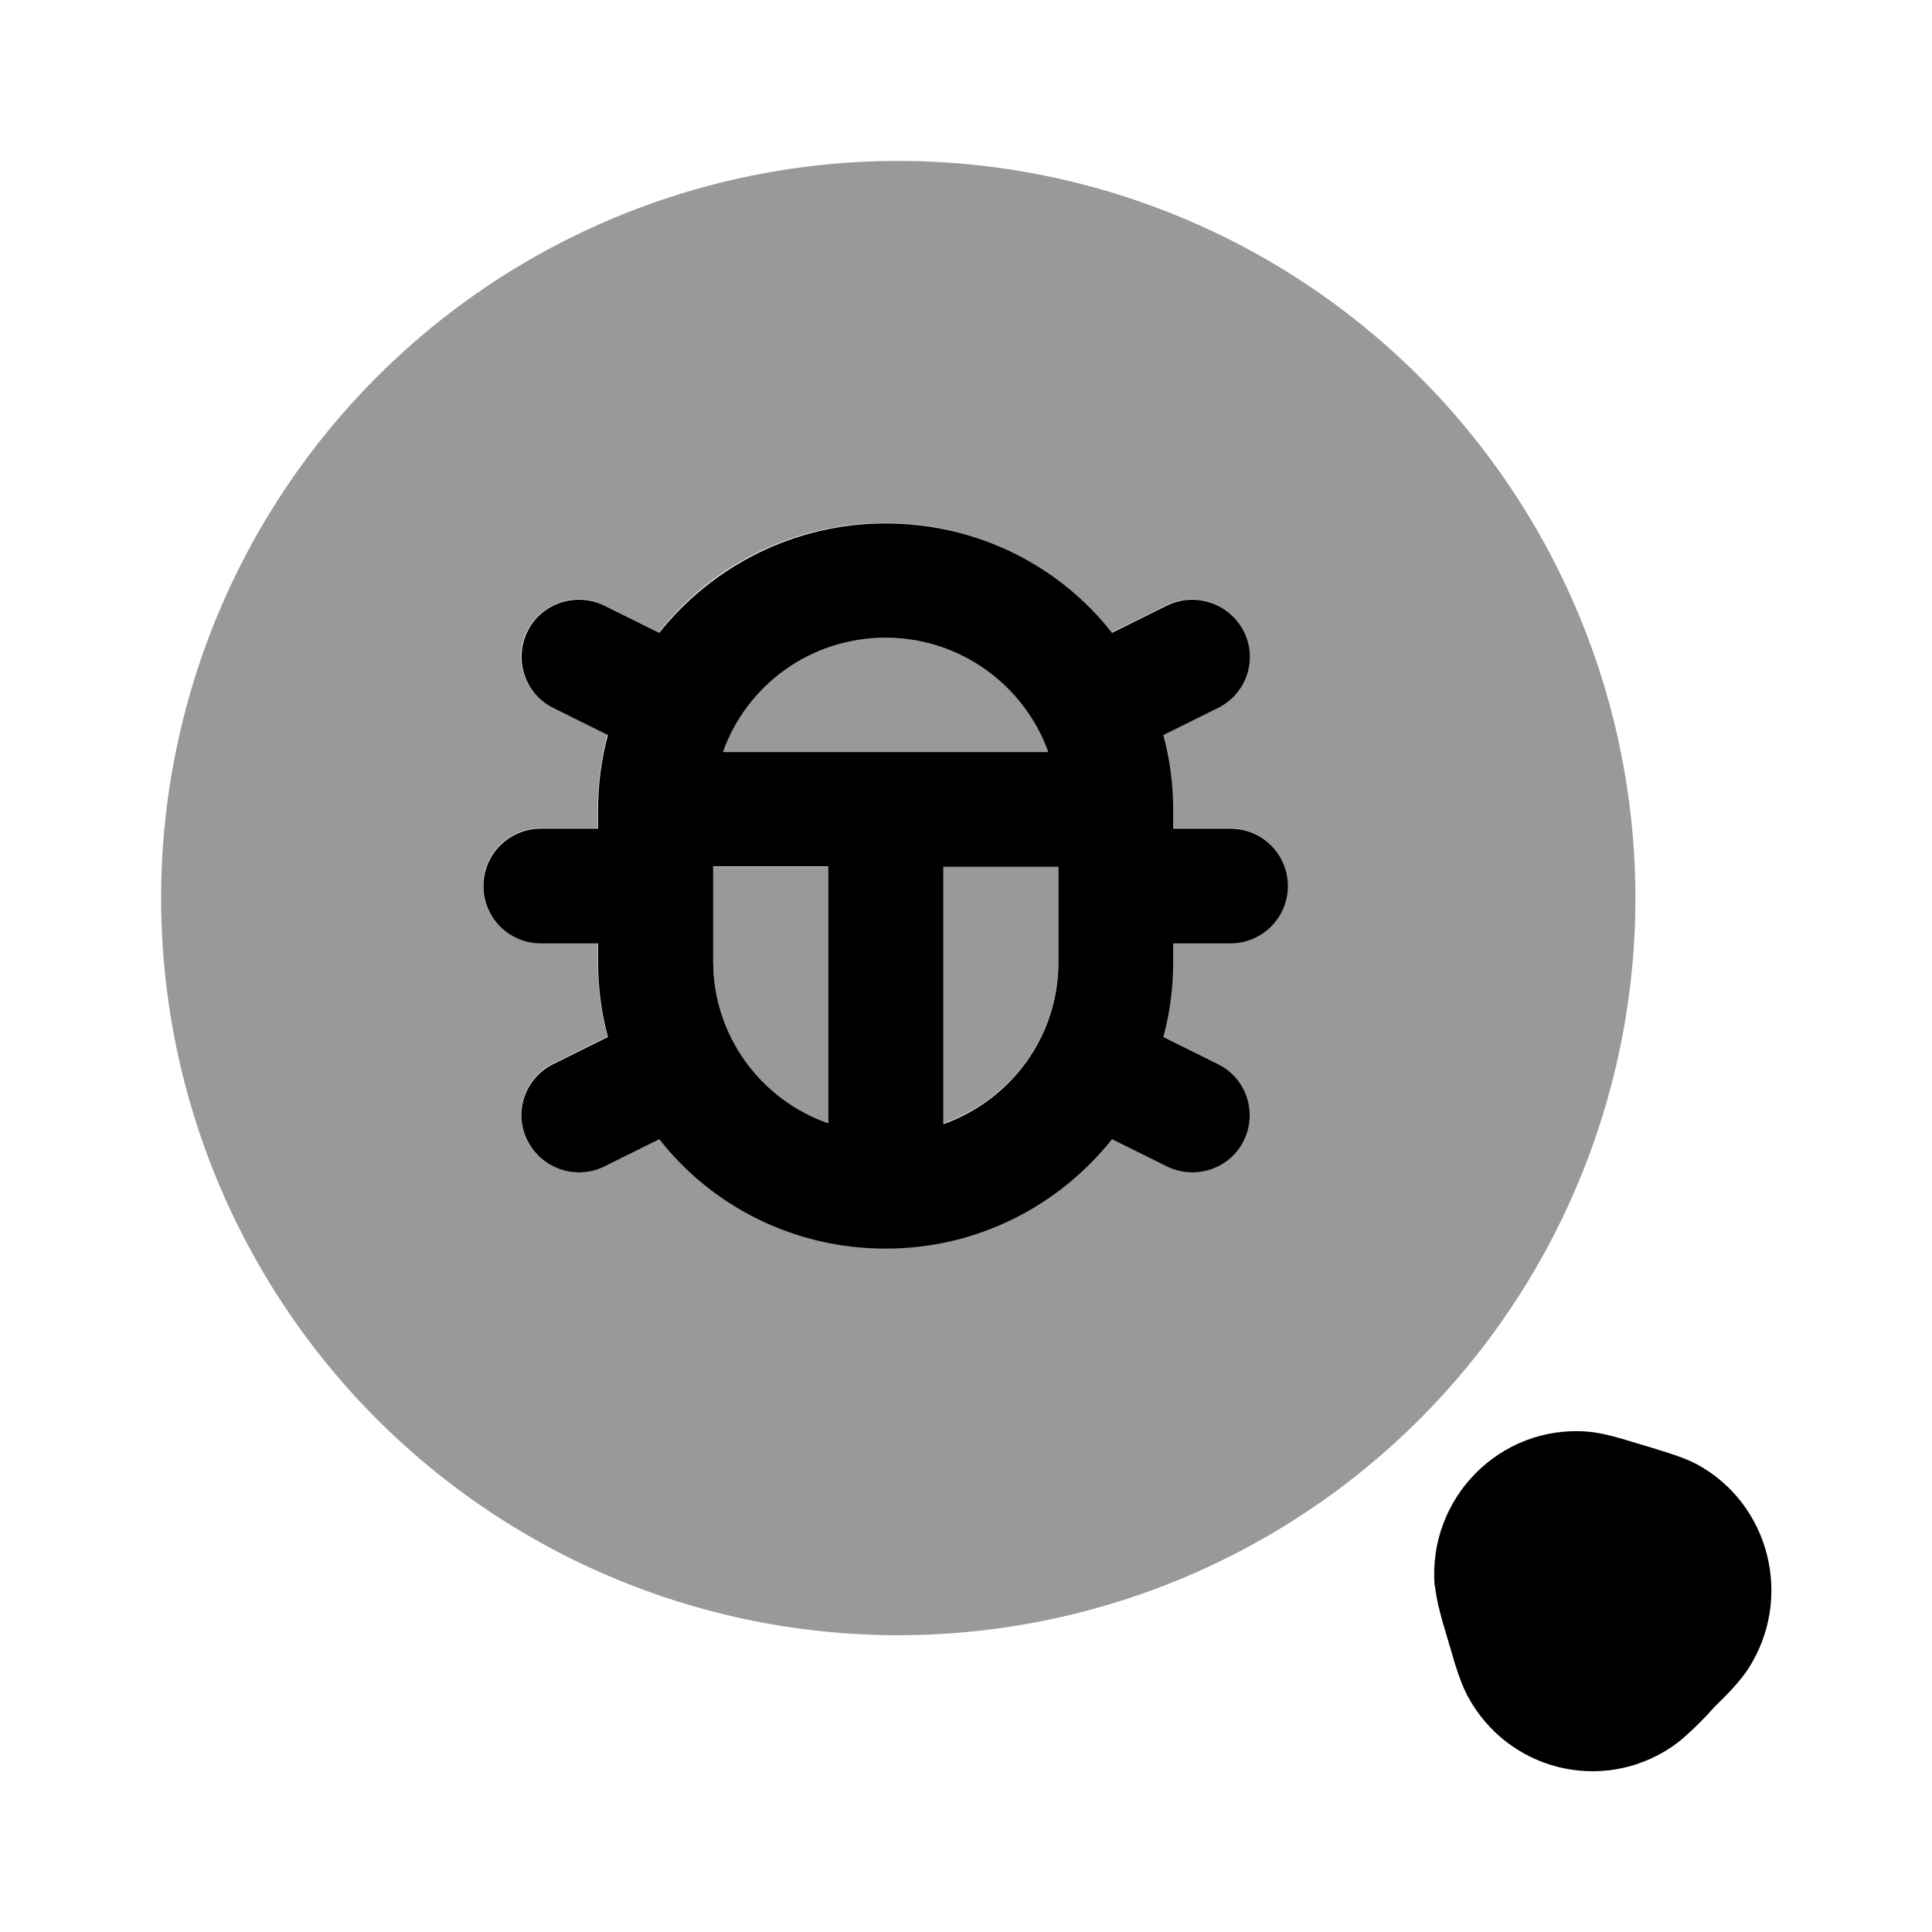 <svg xmlns="http://www.w3.org/2000/svg" viewBox="0 0 512 512"><!--!Font Awesome Pro 6.6.0 by @fontawesome - https://fontawesome.com License - https://fontawesome.com/license (Commercial License) Copyright 2024 Fonticons, Inc.--><path class="fa-secondary" opacity=".4" d="M42.7 238a195.3 195.3 0 1 0 390.7 0A195.3 195.3 0 1 0 42.7 238zm85.3-3.3c0-8.4 6.8-15.2 15.2-15.2l15.2 0 0-5.1c0-6.8 .9-13.4 2.6-19.7l-14.5-7.2c-7.5-3.7-10.6-12.8-6.8-20.3s12.9-10.5 20.4-6.8l14.5 7.2c13.9-17.7 35.6-29 60-29s46 11.4 60 29l14.5-7.2c7.5-3.7 16.7-.7 20.4 6.8s.7 16.6-6.8 20.3l-14.5 7.2c1.7 6.3 2.6 12.9 2.6 19.7l0 5.1 15.2 0c8.4 0 15.2 6.8 15.2 15.2s-6.8 15.2-15.2 15.2l-15.2 0 0 5.1c0 6.8-.9 13.4-2.6 19.7l14.5 7.2c7.5 3.7 10.6 12.8 6.8 20.3s-12.9 10.5-20.4 6.8l-14.5-7.2c-13.9 17.7-35.6 29-60 29s-46-11.4-60-29l-14.5 7.2c-7.5 3.7-16.7 .7-20.4-6.8s-.7-16.6 6.8-20.3l14.5-7.2c-1.7-6.3-2.6-12.9-2.6-19.7l0-5.1-15.2 0c-8.4 0-15.2-6.8-15.2-15.2zm61-5.1l0 25.3c0 19.8 12.7 36.6 30.5 42.9l0-68.1-30.5 0zm2.6-30.3l86.2 0c-6.3-17.7-23.2-30.3-43.1-30.3s-36.8 12.7-43.1 30.3zm58.4 30.3l0 68.1c17.8-6.2 30.5-23.1 30.5-42.9l0-25.3-30.5 0z"/><path class="fa-primary" d="M380.2 420.3c-1.9-23.3 17.4-42.8 40.6-40.9c4 .3 8.8 1.8 13.7 3.3c.5 .1 .9 .3 1.4 .4l1.3 .4c4.5 1.4 9 2.7 12.4 4.5c19.5 10.5 25.8 35.7 13.6 54.4c-2.1 3.2-5.4 6.6-8.8 9.9l-.9 1c-.3 .3-.6 .6-.9 1c-3.3 3.4-6.6 6.7-9.8 8.8c-18.5 12.3-43.4 6-53.9-13.7c-1.8-3.4-3.2-7.9-4.5-12.5c-.1-.4-.3-.9-.4-1.3c-.1-.5-.3-1-.4-1.4c-1.5-4.9-2.9-9.8-3.3-13.8zM234.7 138.7c-24.3 0-46 11.4-60 29l-14.5-7.2c-7.5-3.7-16.7-.7-20.4 6.8s-.7 16.6 6.8 20.3l14.5 7.2c-1.7 6.3-2.6 12.9-2.6 19.7l0 5.1-15.2 0c-8.4 0-15.2 6.8-15.2 15.2s6.8 15.2 15.2 15.2l15.2 0 0 5.1c0 6.8 .9 13.4 2.6 19.7l-14.5 7.2c-7.5 3.7-10.6 12.8-6.8 20.3s12.9 10.5 20.4 6.8l14.5-7.2c13.9 17.7 35.6 29 60 29s46-11.4 60-29l14.5 7.2c7.5 3.7 16.7 .7 20.4-6.8s.7-16.6-6.8-20.3l-14.5-7.2c1.7-6.3 2.6-12.9 2.6-19.7l0-5.1 15.2 0c8.4 0 15.2-6.8 15.2-15.2s-6.8-15.2-15.2-15.2l-15.2 0 0-5.1c0-6.8-.9-13.4-2.6-19.7l14.5-7.2c7.5-3.7 10.6-12.8 6.8-20.3s-12.9-10.5-20.4-6.8l-14.5 7.2c-13.9-17.7-35.6-29-60-29zm0 30.3c19.9 0 36.8 12.7 43.1 30.3l-86.2 0c6.3-17.7 23.2-30.3 43.1-30.3zM189 254.9l0-25.3 30.5 0 0 68.1c-17.8-6.2-30.5-23.1-30.5-42.9zm61 42.9l0-68.1 30.5 0 0 25.3c0 19.8-12.7 36.6-30.5 42.9z"/></svg>